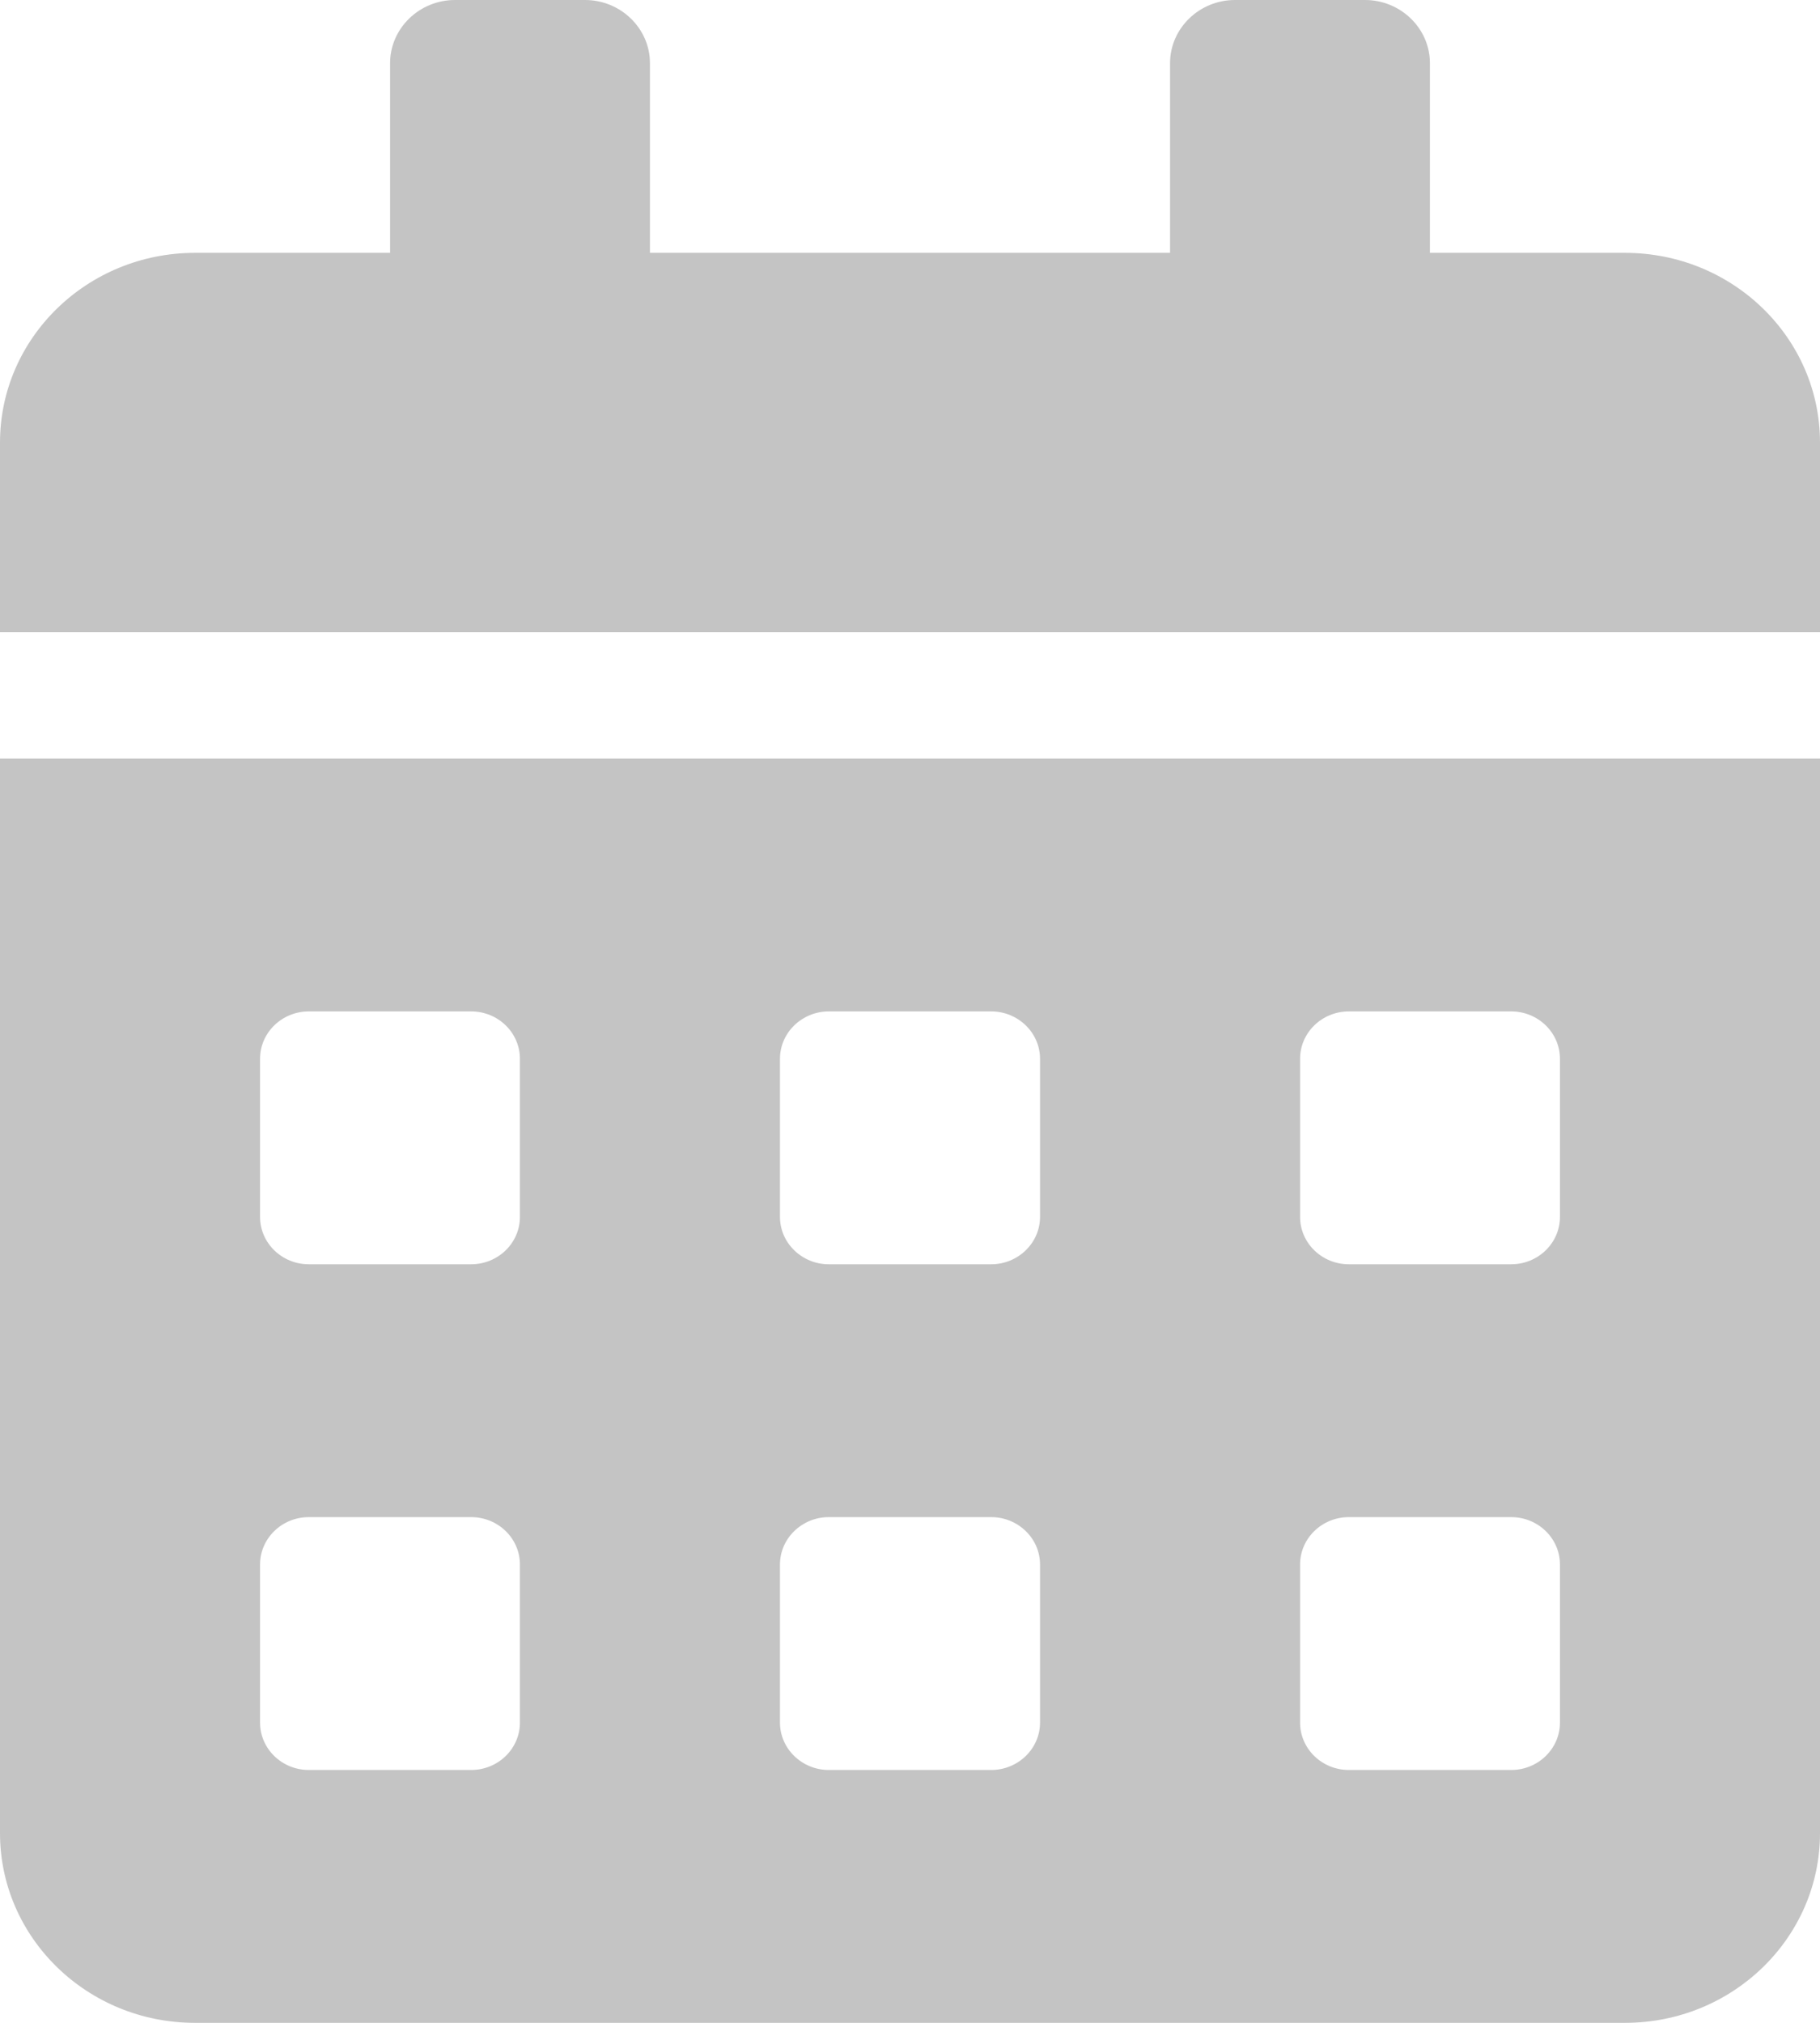 <svg width="9" height="10" viewBox="0 0 9 10" fill="none" xmlns="http://www.w3.org/2000/svg">
<path d="M0 9.062C0 9.58 0.432 10 0.964 10H8.036C8.568 10 9 9.58 9 9.062V3.75H0V9.062ZM6.429 5.234C6.429 5.105 6.537 5 6.67 5H7.473C7.606 5 7.714 5.105 7.714 5.234V6.016C7.714 6.145 7.606 6.25 7.473 6.25H6.67C6.537 6.25 6.429 6.145 6.429 6.016V5.234ZM6.429 7.734C6.429 7.605 6.537 7.5 6.67 7.5H7.473C7.606 7.5 7.714 7.605 7.714 7.734V8.516C7.714 8.645 7.606 8.75 7.473 8.75H6.67C6.537 8.75 6.429 8.645 6.429 8.516V7.734ZM3.857 5.234C3.857 5.105 3.966 5 4.098 5H4.902C5.034 5 5.143 5.105 5.143 5.234V6.016C5.143 6.145 5.034 6.25 4.902 6.25H4.098C3.966 6.25 3.857 6.145 3.857 6.016V5.234ZM3.857 7.734C3.857 7.605 3.966 7.5 4.098 7.5H4.902C5.034 7.5 5.143 7.605 5.143 7.734V8.516C5.143 8.645 5.034 8.75 4.902 8.75H4.098C3.966 8.75 3.857 8.645 3.857 8.516V7.734ZM1.286 5.234C1.286 5.105 1.394 5 1.527 5H2.33C2.463 5 2.571 5.105 2.571 5.234V6.016C2.571 6.145 2.463 6.25 2.33 6.25H1.527C1.394 6.25 1.286 6.145 1.286 6.016V5.234ZM1.286 7.734C1.286 7.605 1.394 7.5 1.527 7.5H2.33C2.463 7.5 2.571 7.605 2.571 7.734V8.516C2.571 8.645 2.463 8.75 2.33 8.75H1.527C1.394 8.75 1.286 8.645 1.286 8.516V7.734ZM8.036 1.25H7.071V0.312C7.071 0.141 6.927 0 6.75 0H6.107C5.93 0 5.786 0.141 5.786 0.312V1.25H3.214V0.312C3.214 0.141 3.07 0 2.893 0H2.25C2.073 0 1.929 0.141 1.929 0.312V1.25H0.964C0.432 1.25 0 1.67 0 2.188V3.125H9V2.188C9 1.67 8.568 1.25 8.036 1.25Z" fill="#C4C4C4"/>
</svg>
